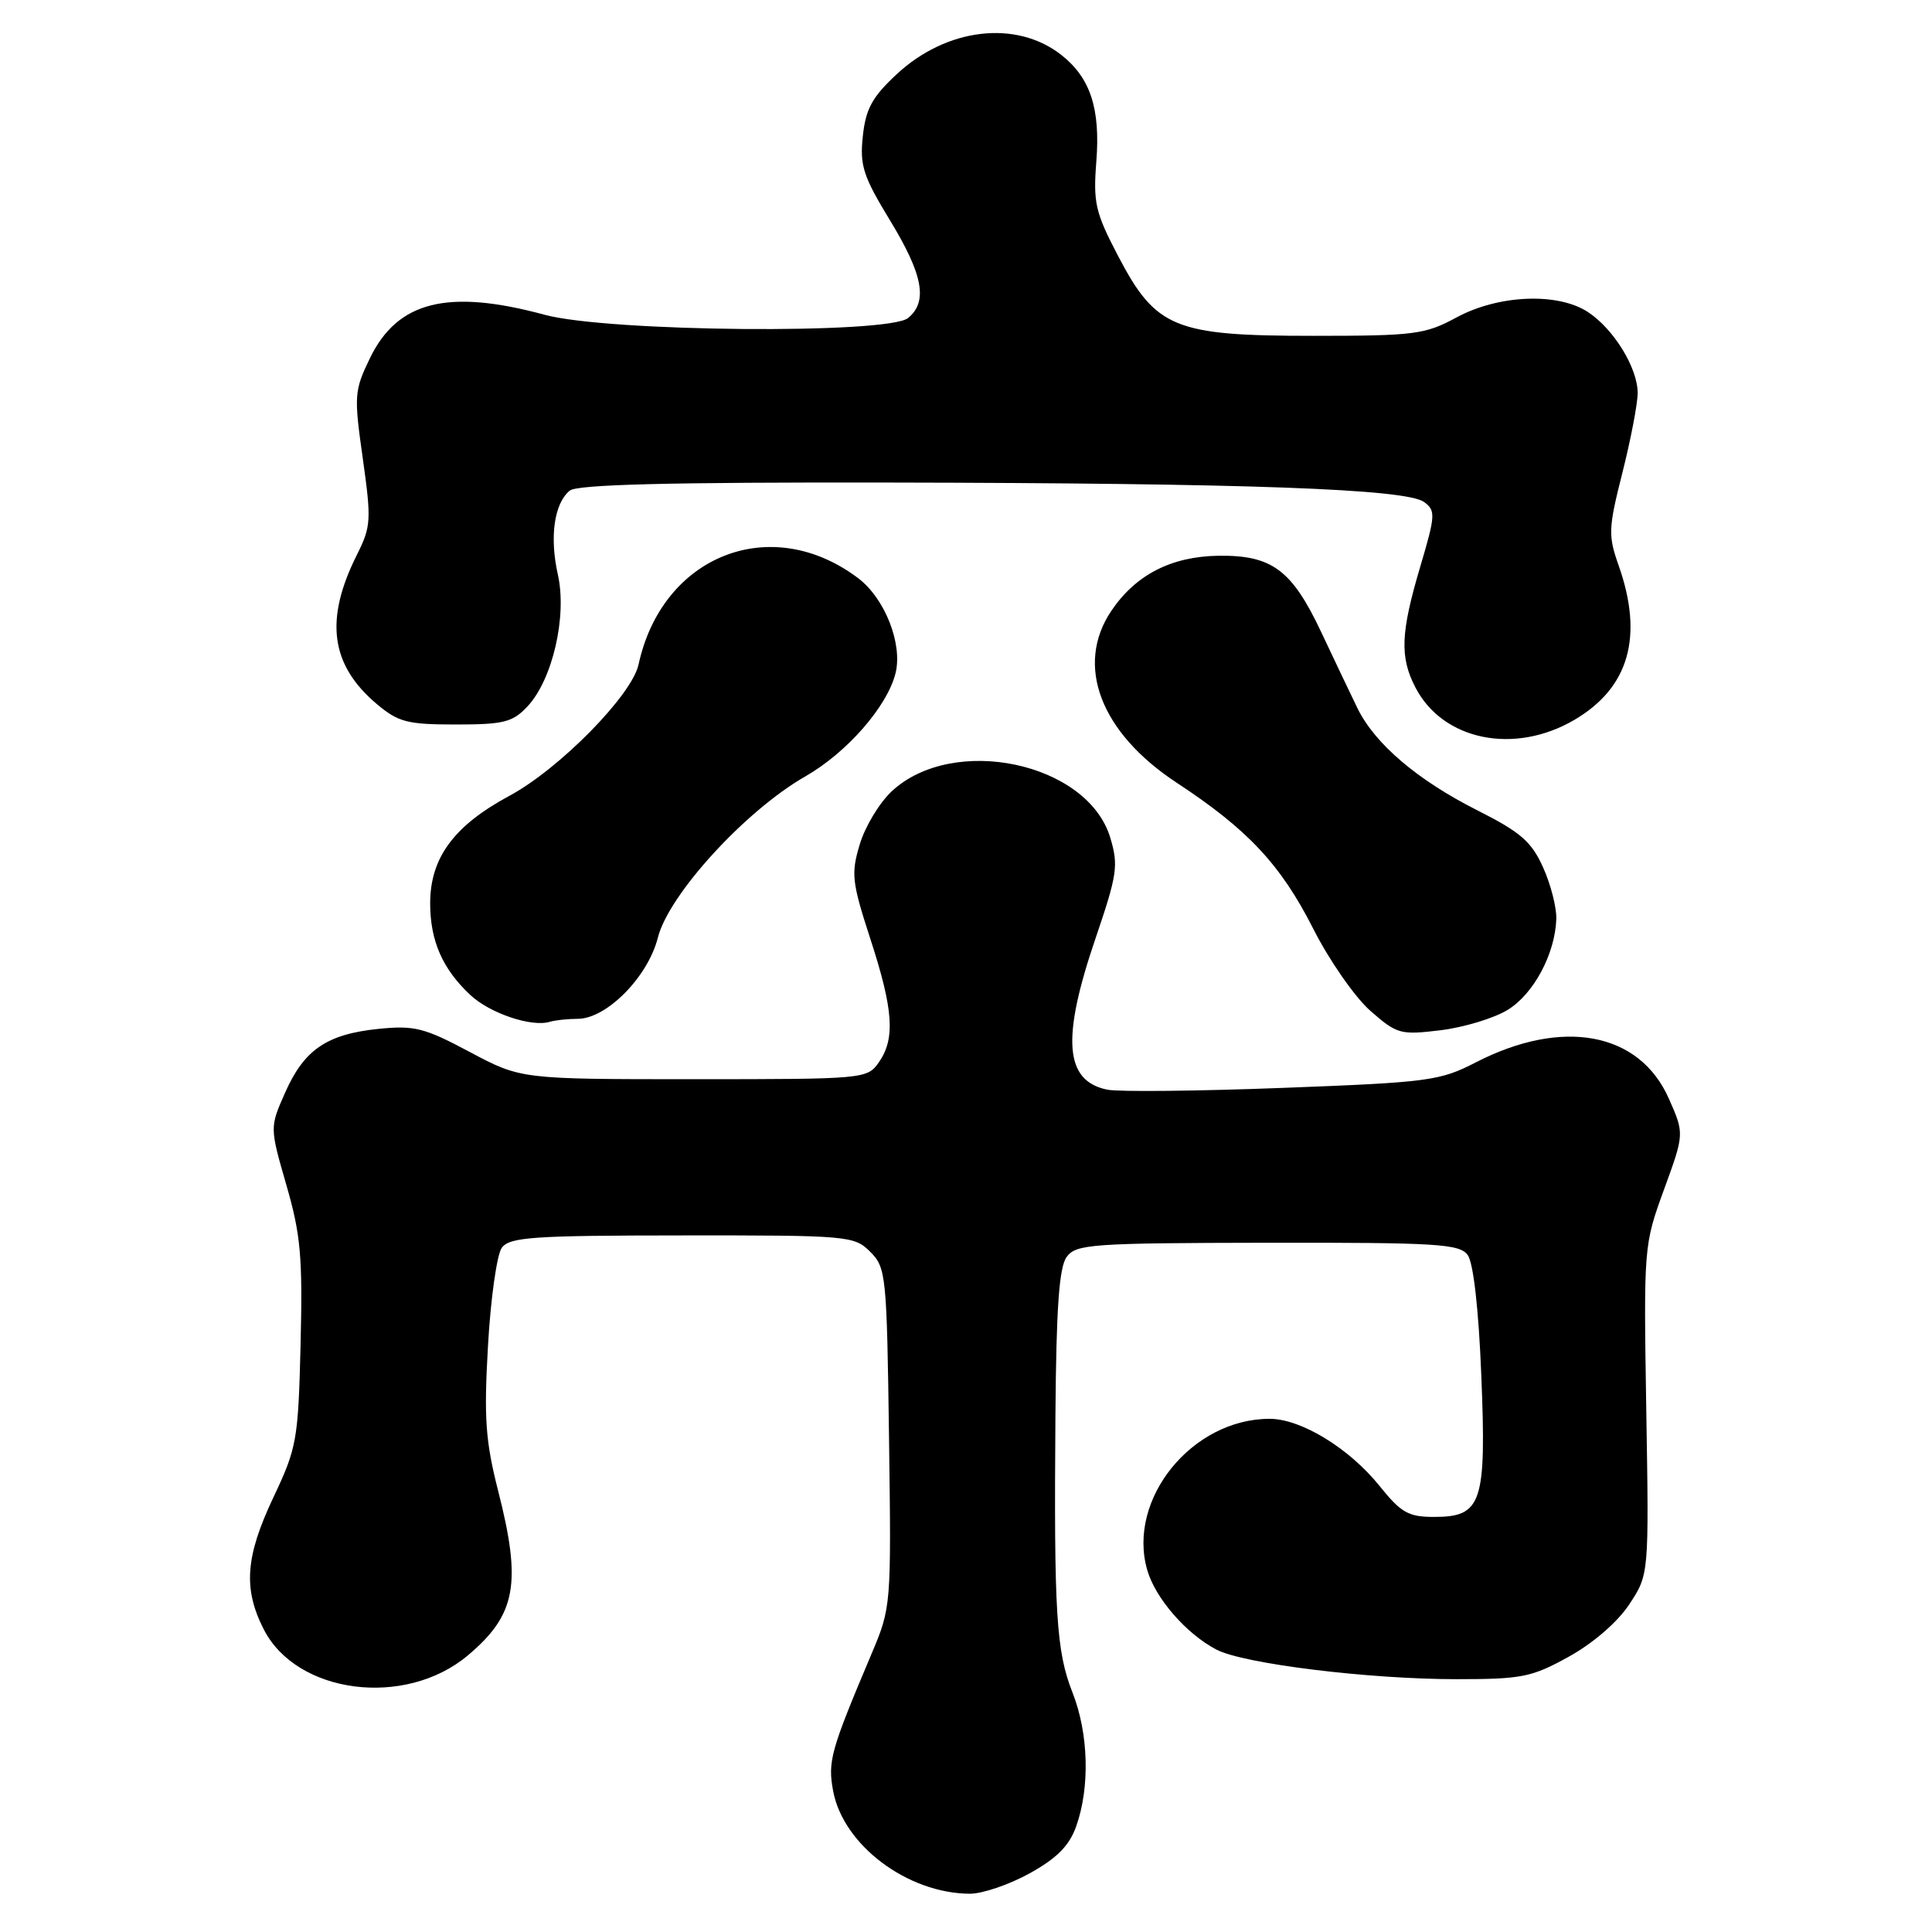 <?xml version="1.0" encoding="UTF-8" standalone="no"?>
<!DOCTYPE svg PUBLIC "-//W3C//DTD SVG 1.1//EN" "http://www.w3.org/Graphics/SVG/1.1/DTD/svg11.dtd" >
<svg xmlns="http://www.w3.org/2000/svg" xmlns:xlink="http://www.w3.org/1999/xlink" version="1.1" viewBox="0 0 256 256">
 <g >
 <path fill="currentColor"
d=" M 136.43 248.23 C 140.05 246.22 141.68 244.58 142.60 242.00 C 144.44 236.83 144.25 229.71 142.12 224.29 C 139.95 218.79 139.65 213.81 139.85 187.44 C 139.96 173.27 140.34 167.91 141.34 166.55 C 142.58 164.85 144.63 164.71 167.97 164.67 C 190.48 164.64 193.39 164.82 194.48 166.30 C 195.23 167.33 195.93 173.46 196.28 182.24 C 196.97 199.18 196.36 201.00 190.02 201.00 C 186.62 201.00 185.65 200.45 182.80 196.90 C 178.78 191.90 172.40 188.00 168.23 188.00 C 157.95 188.00 149.32 198.65 152.01 208.02 C 153.08 211.77 157.18 216.49 161.18 218.58 C 164.78 220.46 181.33 222.50 193.00 222.50 C 201.67 222.50 202.97 222.24 207.89 219.51 C 211.11 217.73 214.34 214.93 215.89 212.58 C 218.50 208.63 218.50 208.63 218.14 186.82 C 217.79 165.21 217.81 164.96 220.49 157.62 C 223.19 150.22 223.19 150.22 221.13 145.57 C 217.23 136.75 207.05 134.85 195.53 140.78 C 190.79 143.22 189.30 143.42 170.00 144.15 C 158.72 144.58 148.26 144.69 146.74 144.39 C 141.06 143.25 140.62 137.64 145.17 124.32 C 148.04 115.89 148.22 114.68 147.12 111.01 C 144.13 101.03 126.30 97.25 118.15 104.86 C 116.52 106.38 114.62 109.54 113.92 111.89 C 112.75 115.77 112.88 116.88 115.32 124.39 C 118.39 133.81 118.65 137.63 116.44 140.78 C 114.91 142.96 114.52 143.00 91.96 143.00 C 69.03 143.00 69.03 143.00 62.26 139.40 C 56.24 136.19 54.92 135.85 50.17 136.33 C 43.31 137.03 40.30 139.08 37.78 144.78 C 35.74 149.38 35.74 149.38 37.95 157.04 C 39.85 163.60 40.11 166.59 39.83 178.10 C 39.52 190.81 39.33 191.85 36.25 198.36 C 32.51 206.25 32.20 210.51 34.95 215.90 C 39.33 224.49 53.71 226.32 61.99 219.35 C 68.39 213.97 69.15 209.83 66.00 197.52 C 64.33 190.95 64.11 187.90 64.66 178.34 C 65.01 172.08 65.84 166.23 66.49 165.34 C 67.53 163.92 70.60 163.71 90.40 163.70 C 112.44 163.68 113.19 163.75 115.31 165.87 C 117.41 167.96 117.51 168.95 117.80 190.49 C 118.10 212.85 118.10 212.96 115.45 219.22 C 110.05 232.00 109.66 233.39 110.40 237.34 C 111.75 244.50 120.24 250.88 128.50 250.93 C 130.15 250.94 133.72 249.73 136.43 248.23 Z  M 199.78 133.81 C 203.23 131.70 206.07 126.37 206.22 121.75 C 206.26 120.24 205.48 117.16 204.46 114.92 C 202.93 111.52 201.48 110.26 195.79 107.39 C 187.84 103.39 182.18 98.57 179.87 93.84 C 178.98 92.00 176.80 87.45 175.05 83.72 C 171.17 75.50 168.52 73.54 161.43 73.64 C 155.19 73.74 150.48 76.16 147.25 80.95 C 142.41 88.15 145.81 97.08 155.94 103.73 C 165.37 109.93 169.71 114.58 174.02 123.08 C 176.13 127.25 179.53 132.13 181.57 133.93 C 185.12 137.04 185.55 137.16 190.90 136.51 C 193.98 136.13 197.98 134.92 199.78 133.81 Z  M 76.55 135.00 C 80.37 135.00 85.86 129.44 87.17 124.24 C 88.61 118.53 98.76 107.43 106.69 102.89 C 112.22 99.73 117.55 93.63 118.66 89.22 C 119.63 85.34 117.26 79.30 113.72 76.62 C 102.18 67.89 87.74 73.57 84.61 88.06 C 83.73 92.12 74.12 101.89 67.50 105.45 C 60.14 109.41 57.00 113.67 57.00 119.70 C 57.00 124.67 58.64 128.41 62.34 131.86 C 64.91 134.26 70.41 136.12 72.83 135.40 C 73.56 135.18 75.24 135.00 76.55 135.00 Z  M 208.61 95.39 C 215.86 91.13 217.80 84.36 214.48 74.93 C 213.07 70.94 213.11 70.02 214.98 62.62 C 216.09 58.22 217.00 53.47 217.00 52.06 C 216.99 48.74 213.82 43.58 210.40 41.34 C 206.41 38.73 198.56 39.05 193.00 42.06 C 188.82 44.32 187.46 44.50 174.00 44.50 C 155.62 44.50 153.16 43.49 148.15 33.91 C 145.14 28.16 144.84 26.87 145.27 21.40 C 145.82 14.38 144.48 10.31 140.63 7.28 C 134.66 2.59 125.41 3.68 118.79 9.86 C 115.57 12.86 114.71 14.43 114.33 18.04 C 113.91 21.93 114.37 23.35 117.93 29.20 C 122.31 36.39 122.97 39.95 120.34 42.13 C 117.72 44.31 80.57 43.99 72.17 41.71 C 59.35 38.24 52.68 39.90 49.02 47.46 C 46.94 51.75 46.89 52.42 48.07 60.74 C 49.22 68.91 49.17 69.77 47.30 73.50 C 42.98 82.11 43.78 88.11 49.94 93.30 C 52.79 95.69 53.98 96.00 60.40 96.00 C 66.74 96.00 67.93 95.70 69.88 93.62 C 73.21 90.08 75.16 81.66 73.92 76.14 C 72.80 71.15 73.43 66.72 75.49 65.01 C 76.46 64.20 88.68 63.89 117.68 63.94 C 165.25 64.02 186.32 64.78 188.70 66.52 C 190.25 67.65 190.21 68.28 188.18 75.12 C 185.59 83.86 185.46 87.06 187.55 91.09 C 191.18 98.11 200.65 100.05 208.61 95.39 Z "/>
</g>
</svg>